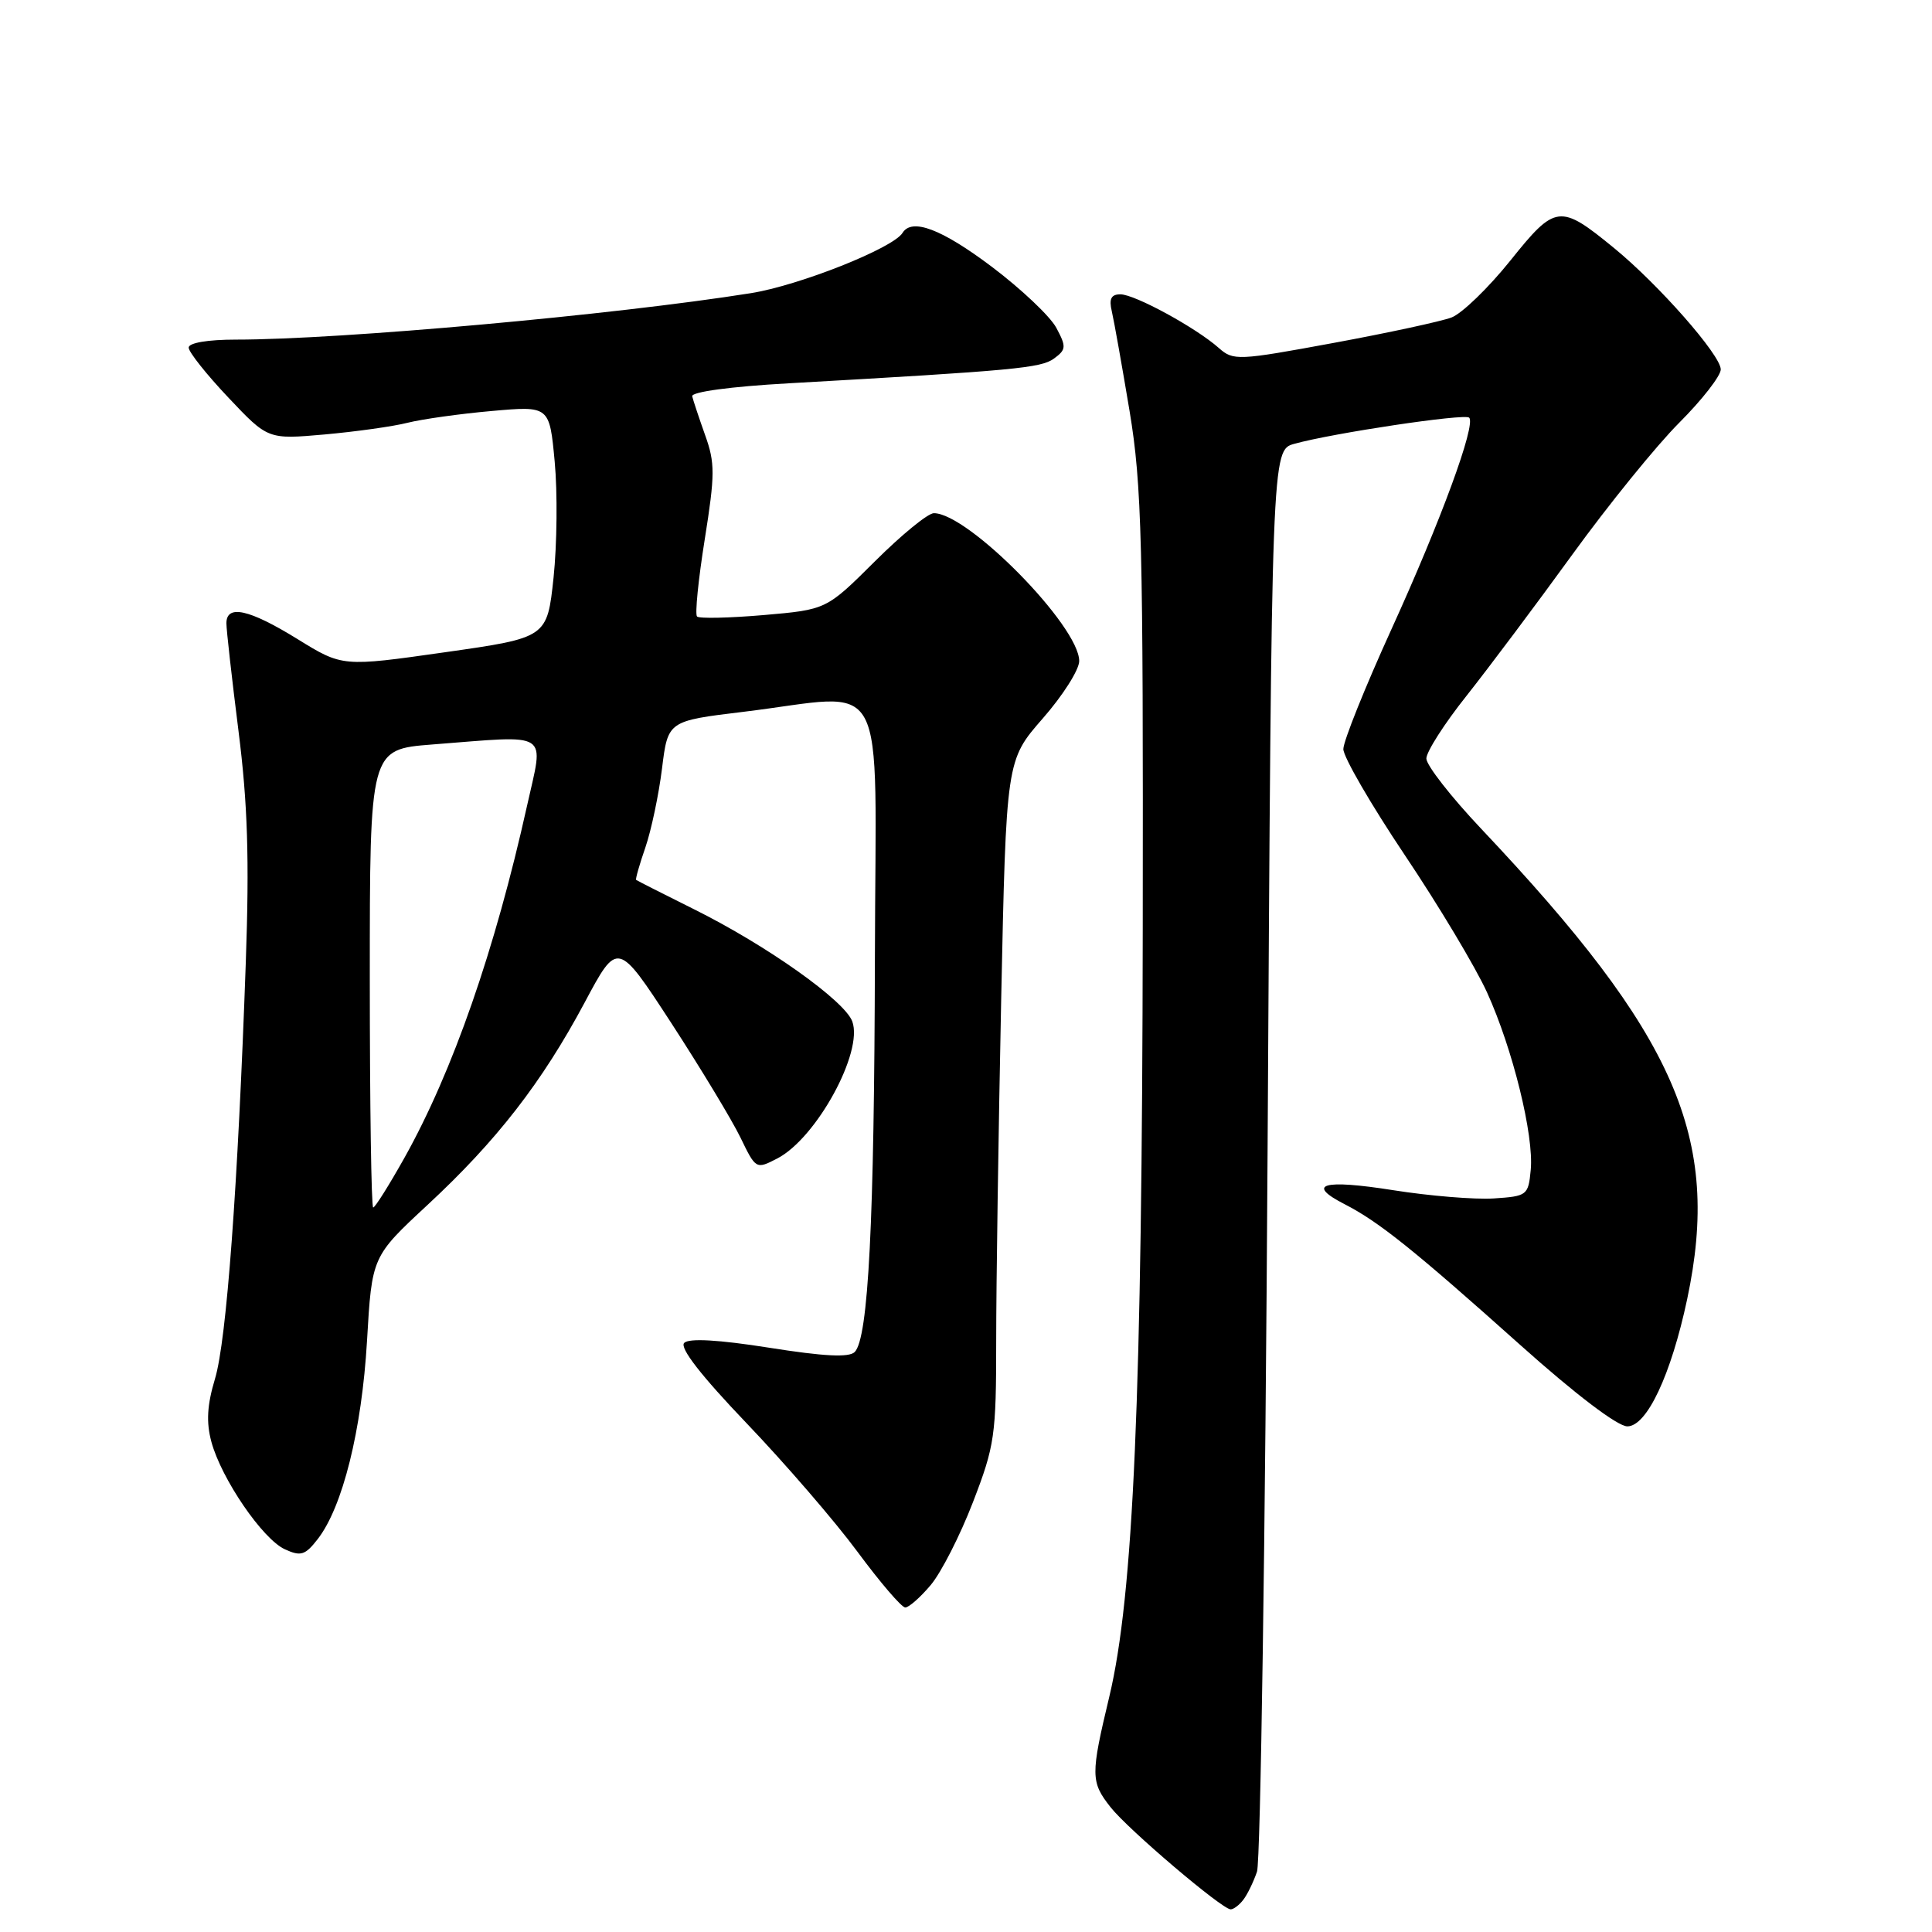 <?xml version="1.0" encoding="UTF-8" standalone="no"?>
<!DOCTYPE svg PUBLIC "-//W3C//DTD SVG 1.1//EN" "http://www.w3.org/Graphics/SVG/1.1/DTD/svg11.dtd" >
<svg xmlns="http://www.w3.org/2000/svg" xmlns:xlink="http://www.w3.org/1999/xlink" version="1.1" viewBox="0 0 256 256">
 <g >
 <path fill="currentColor"
d=" M 164.73 251.75 C 165.27 251.06 166.09 249.38 166.56 248.00 C 167.03 246.62 167.66 203.68 167.96 152.57 C 168.50 59.64 168.50 59.64 171.50 58.81 C 176.58 57.39 194.10 54.77 194.67 55.34 C 195.60 56.27 190.92 69.02 184.35 83.43 C 180.86 91.10 178.00 98.22 178.00 99.26 C 178.00 100.30 181.67 106.63 186.16 113.33 C 190.65 120.02 195.54 128.20 197.04 131.50 C 200.45 139.00 203.27 150.45 202.83 155.02 C 202.51 158.39 202.35 158.51 197.93 158.80 C 195.41 158.96 189.43 158.47 184.63 157.71 C 175.26 156.23 172.96 156.90 178.22 159.59 C 182.70 161.89 187.41 165.66 201.48 178.25 C 208.77 184.77 214.34 189.00 215.63 189.00 C 218.22 189.00 221.43 182.16 223.56 172.14 C 228.09 150.77 222.15 137.21 196.26 109.81 C 192.27 105.59 189.00 101.40 189.00 100.51 C 189.00 99.62 191.39 95.88 194.32 92.20 C 197.24 88.51 203.55 80.10 208.33 73.50 C 213.11 66.90 219.50 59.02 222.52 56.00 C 225.54 52.98 228.01 49.80 228.01 48.95 C 228.00 47.05 219.77 37.69 213.85 32.85 C 206.69 26.99 206.11 27.06 200.12 34.54 C 197.22 38.15 193.72 41.54 192.33 42.07 C 190.94 42.59 183.88 44.12 176.65 45.45 C 164.03 47.78 163.42 47.81 161.50 46.11 C 158.47 43.42 150.36 39.00 148.46 39.00 C 147.23 39.00 146.93 39.60 147.32 41.25 C 147.61 42.49 148.67 48.45 149.68 54.50 C 151.30 64.29 151.49 71.82 151.42 123.00 C 151.34 185.00 150.19 211.42 146.99 224.81 C 144.50 235.22 144.51 236.11 147.16 239.47 C 149.46 242.40 161.93 253.00 163.07 253.00 C 163.45 253.00 164.20 252.44 164.73 251.75 Z  M 123.33 210.02 C 124.71 208.38 127.23 203.44 128.92 199.05 C 131.81 191.56 132.00 190.23 132.00 177.70 C 132.00 170.34 132.30 150.02 132.66 132.53 C 133.33 100.74 133.33 100.74 138.16 95.21 C 140.82 92.18 143.00 88.75 143.00 87.59 C 143.00 82.96 128.29 68.00 123.74 68.00 C 122.96 68.00 119.45 70.87 115.92 74.39 C 109.50 80.78 109.50 80.78 101.19 81.50 C 96.62 81.89 92.65 81.98 92.36 81.69 C 92.07 81.40 92.53 76.81 93.38 71.48 C 94.75 62.88 94.76 61.34 93.43 57.65 C 92.62 55.37 91.85 53.05 91.72 52.51 C 91.59 51.93 96.81 51.22 104.50 50.79 C 134.52 49.09 137.93 48.77 139.66 47.51 C 141.28 46.32 141.31 45.95 139.97 43.44 C 139.16 41.92 135.31 38.28 131.41 35.34 C 124.77 30.34 120.83 28.85 119.59 30.86 C 118.33 32.89 105.89 37.83 99.47 38.85 C 81.30 41.74 45.14 45.00 31.25 45.00 C 27.52 45.00 25.00 45.43 25.00 46.06 C 25.00 46.64 27.36 49.62 30.25 52.67 C 35.50 58.23 35.50 58.23 43.00 57.57 C 47.12 57.20 52.08 56.51 54.00 56.02 C 55.92 55.54 60.94 54.83 65.15 54.46 C 72.81 53.78 72.81 53.78 73.50 61.17 C 73.88 65.23 73.81 72.14 73.35 76.53 C 72.50 84.50 72.50 84.50 58.94 86.43 C 45.38 88.36 45.38 88.36 39.42 84.68 C 33.01 80.72 30.00 80.06 30.00 82.59 C 30.00 83.46 30.72 89.87 31.60 96.84 C 32.82 106.48 33.05 113.80 32.57 127.50 C 31.52 157.26 30.02 177.62 28.49 182.69 C 27.44 186.18 27.31 188.45 28.01 191.05 C 29.34 195.96 34.80 203.95 37.75 205.29 C 39.86 206.26 40.44 206.07 42.09 203.95 C 45.40 199.70 47.94 189.50 48.63 177.69 C 49.28 166.50 49.28 166.50 56.66 159.65 C 65.83 151.14 71.81 143.43 77.47 132.84 C 81.84 124.65 81.84 124.65 88.95 135.56 C 92.85 141.56 96.97 148.38 98.11 150.72 C 100.15 154.94 100.18 154.96 103.00 153.50 C 108.18 150.82 114.43 139.39 112.93 135.34 C 111.91 132.59 101.61 125.28 92.00 120.50 C 87.88 118.45 84.41 116.69 84.29 116.59 C 84.18 116.50 84.73 114.56 85.52 112.28 C 86.30 110.00 87.29 105.30 87.72 101.84 C 88.50 95.53 88.50 95.53 98.50 94.32 C 118.06 91.95 116.01 88.14 115.93 126.75 C 115.85 161.87 115.07 177.33 113.25 179.15 C 112.50 179.90 109.18 179.73 101.92 178.58 C 95.21 177.52 91.30 177.30 90.66 177.94 C 90.02 178.58 92.89 182.27 98.93 188.59 C 104.02 193.91 110.64 201.58 113.63 205.63 C 116.63 209.69 119.47 213.00 119.95 213.00 C 120.43 213.00 121.95 211.66 123.33 210.02 Z  M 49.00 129.65 C 49.00 99.30 49.00 99.30 57.25 98.65 C 73.17 97.42 72.07 96.71 69.84 106.75 C 65.58 125.92 60.00 141.95 53.61 153.38 C 51.57 157.02 49.70 160.00 49.45 160.00 C 49.20 160.00 49.00 146.34 49.00 129.65 Z "/>
</g>
</svg>